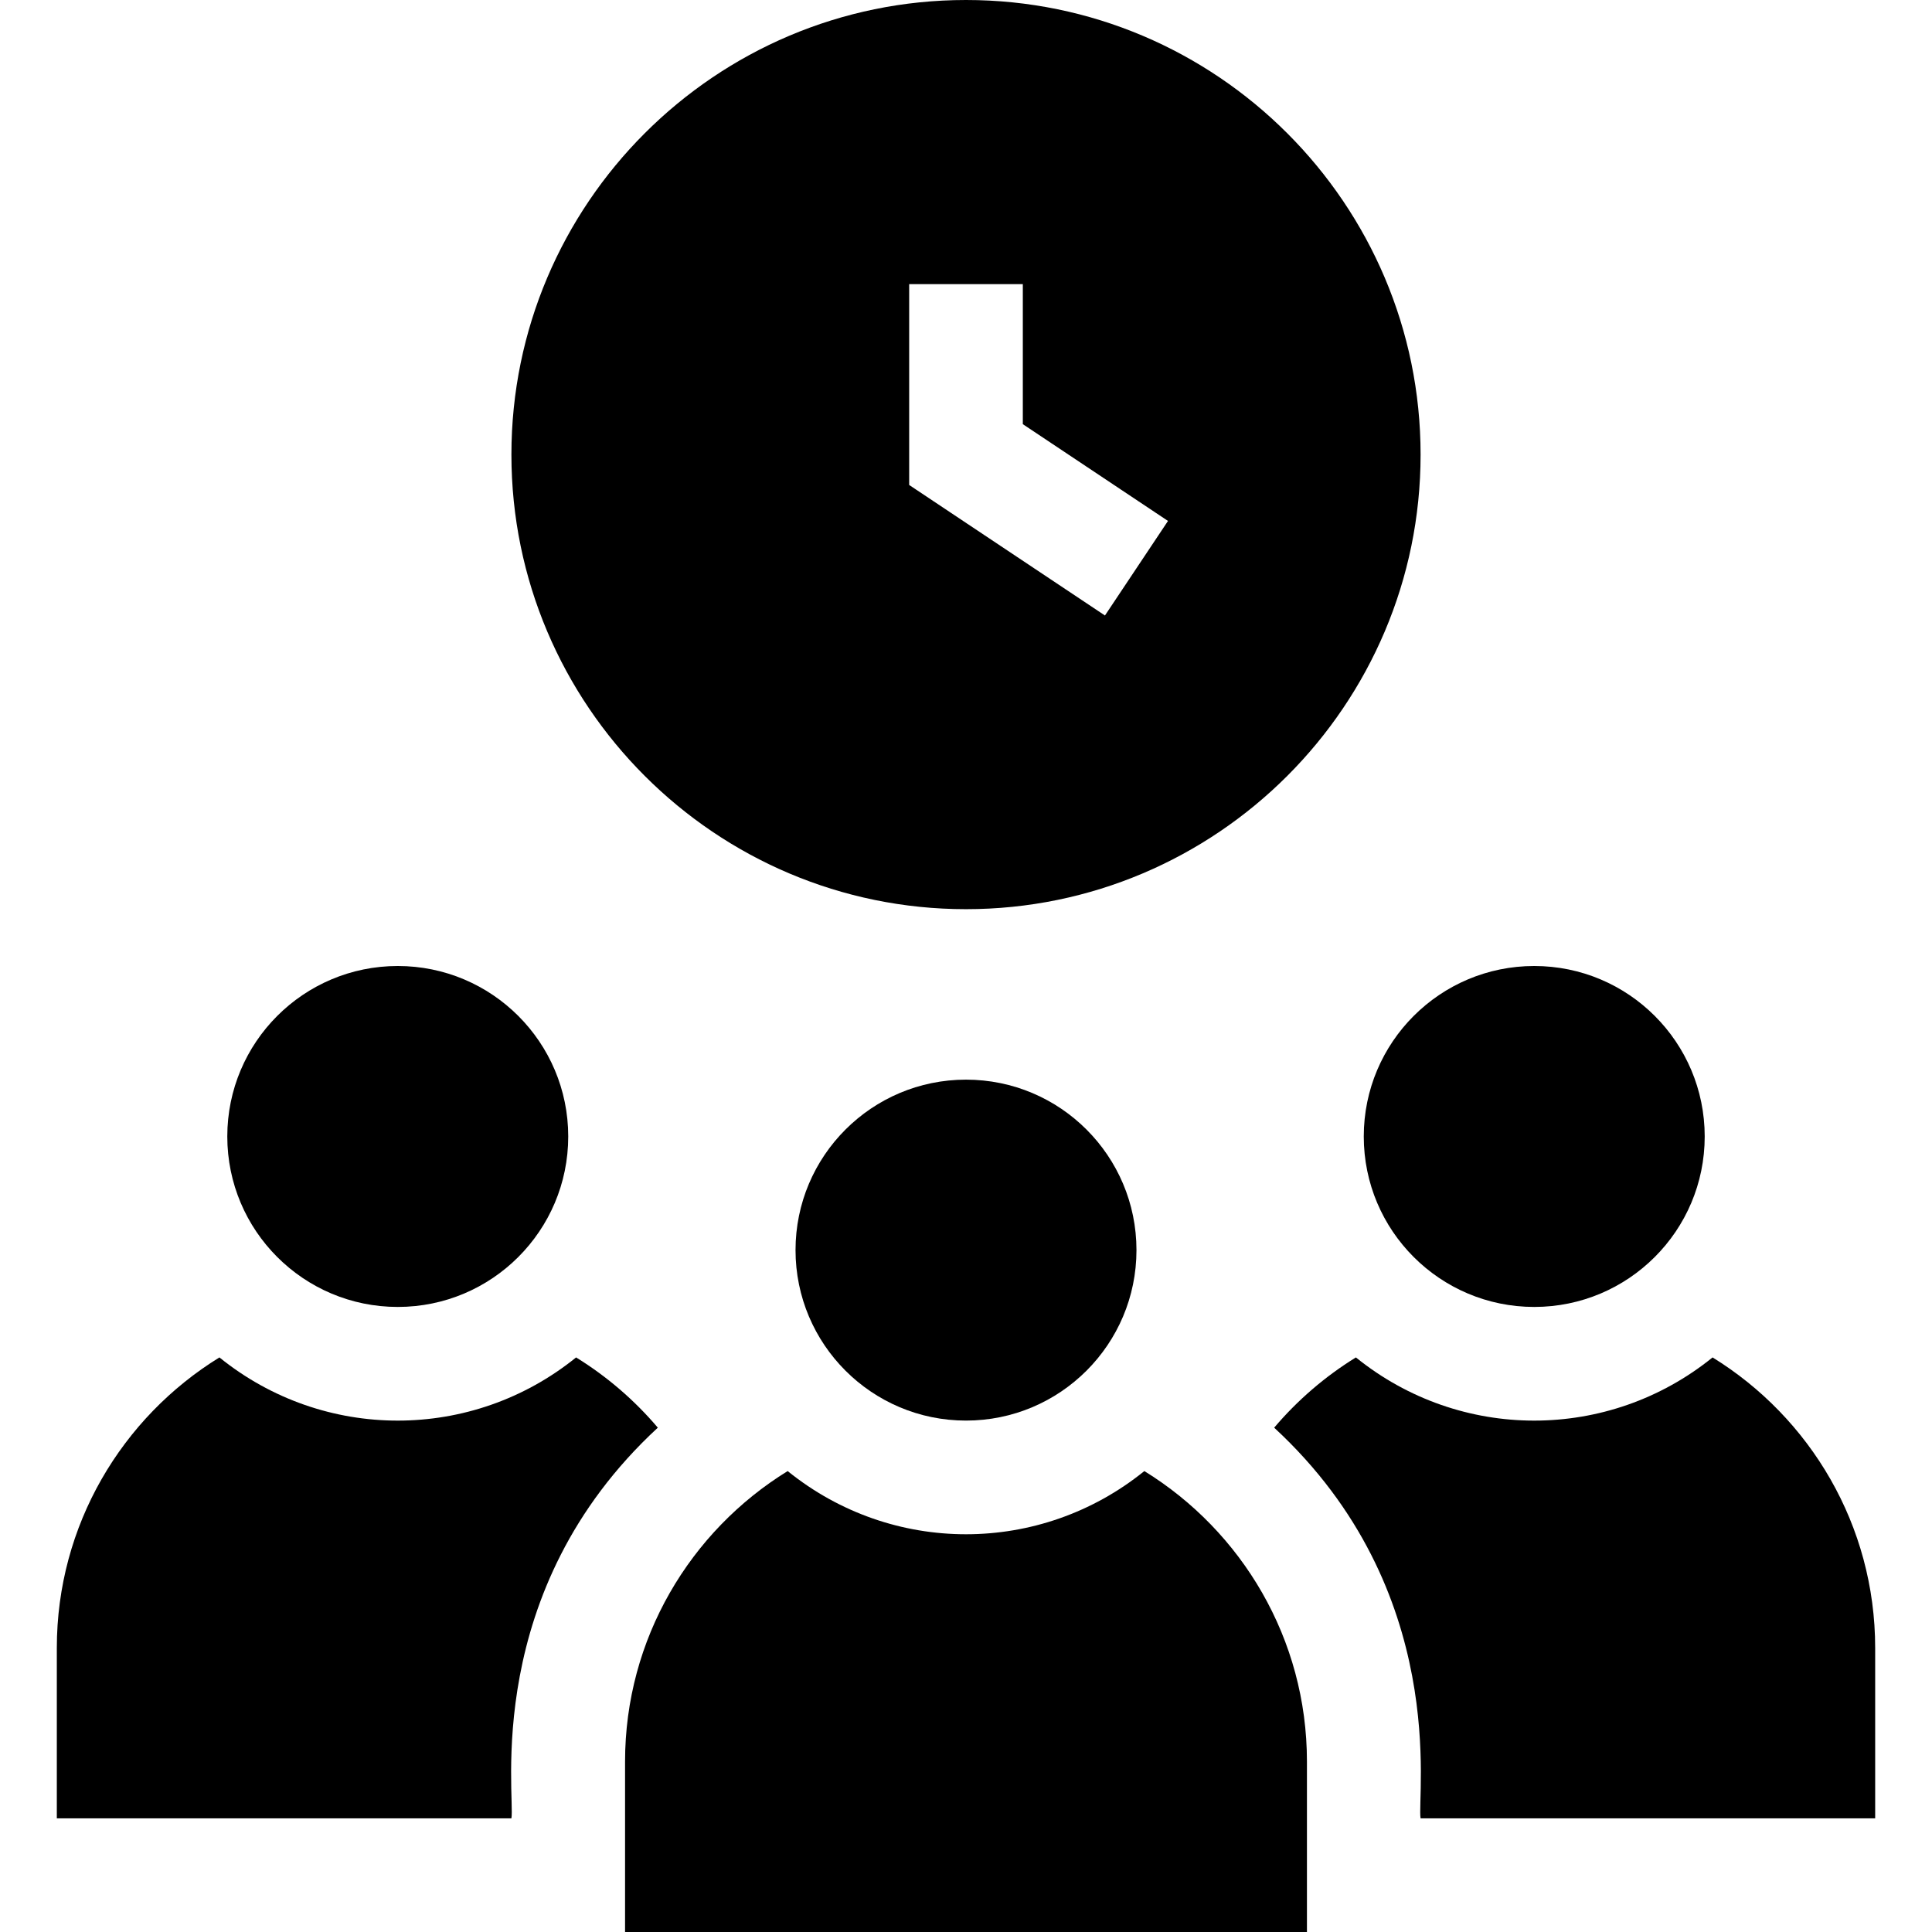 <svg id="Layer_1" enable-background="new 0 0 510 510" height="512" viewBox="0 0 510 510" width="512" xmlns="http://www.w3.org/2000/svg"><g id="XMLID_1705_"><path id="XMLID_1863_" d="m302.077 388.326c-27.493 22.234-66.643 22.248-94.154 0-25.732 15.858-42.923 44.294-42.923 76.674v45h180v-45c0-32.38-17.191-60.816-42.923-76.674z"/><circle id="XMLID_1864_" cx="255" cy="330" r="45"/><path id="XMLID_1867_" d="m255 240c66.168 0 120-53.832 120-120s-53.832-120-120-120-120 53.832-120 120 53.832 120 120 120zm-15-165h30v36.973l38.32 25.547-16.64 24.96-51.68-34.453z"/><path id="XMLID_1868_" d="m452.077 358.326c-27.492 22.233-66.642 22.249-94.153.001-8.136 5.015-15.418 11.286-21.572 18.543 46.661 43.105 37.586 97.341 38.648 103.13h120v-45c0-32.38-17.191-60.816-42.923-76.674z"/><circle id="XMLID_1869_" cx="405" cy="300" r="45"/><path id="XMLID_1870_" d="m173.649 376.87c-6.155-7.257-13.438-13.528-21.573-18.543-27.493 22.233-66.643 22.247-94.153-.001-25.732 15.858-42.923 44.294-42.923 76.674v45h120c1.069-5.829-8.049-59.992 38.649-103.13z"/><circle id="XMLID_1871_" cx="105" cy="300" r="45"/></g></svg>